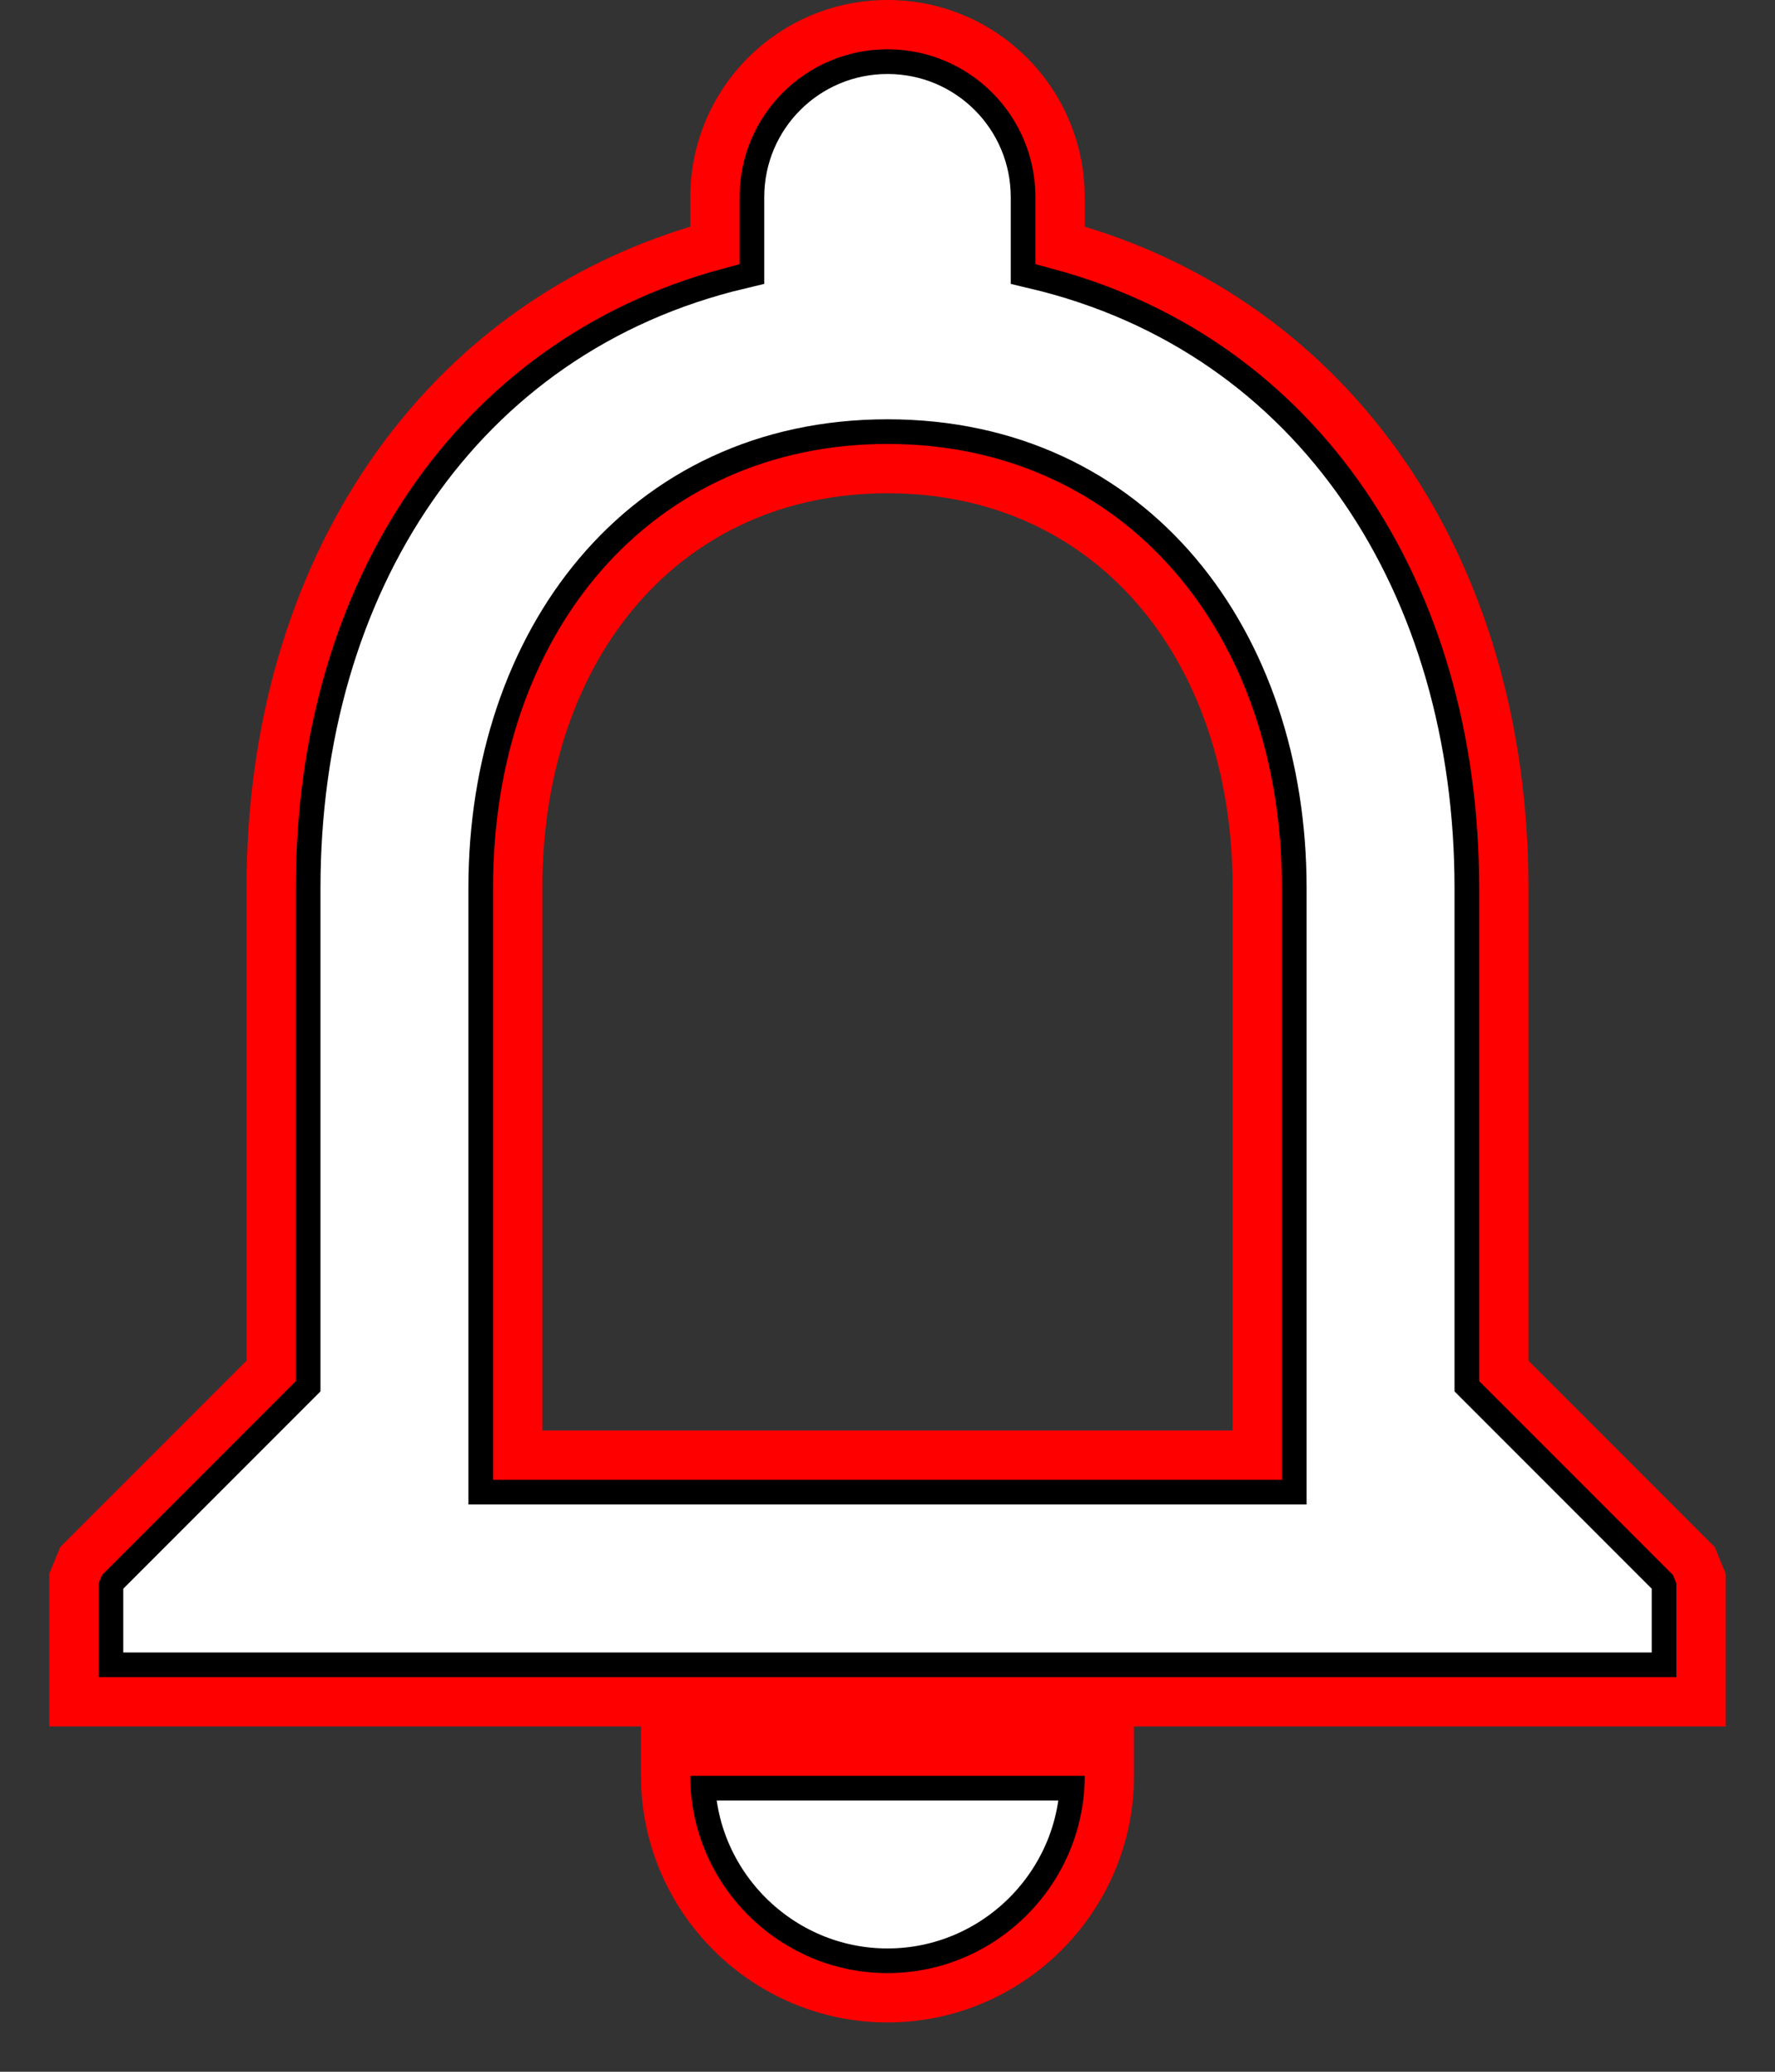 <?xml version="1.0" encoding="UTF-8"?>
<svg width="18px" height="21px" viewBox="0 0 18 21" version="1.1" xmlns="http://www.w3.org/2000/svg" xmlns:xlink="http://www.w3.org/1999/xlink">
    <rect x="0" y="0" width="18" height="21" fill="#333333" stroke="none"/>
    <!-- Generator: Sketch 50.2 (55047) - http://www.bohemiancoding.com/sketch -->
    <title>ic_notifications_none</title>
    <desc>Created with Sketch.</desc>
    <defs>
        <path d="M12,22 C13.1,22 14,21.1 14,20 L10,20 C10,21.1 10.9,22 12,22 L12,22 Z M18,16 L18,11 C18,7.93 16.37,5.36 13.5,4.68 L13.5,4 C13.5,3.17 12.83,2.5 12,2.5 C11.17,2.5 10.5,3.17 10.5,4 L10.5,4.68 C7.64,5.36 6,7.92 6,11 L6,16 L4,18 L4,19 L20,19 L20,18 L18,16 L18,16 Z M16,17 L8,17 L8,11 C8,8.52 9.51,6.5 12,6.5 C14.49,6.5 16,8.52 16,11 L16,17 L16,17 Z" id="path-1"></path>
    </defs>
    <g id="symbols" stroke="none" stroke-width="1" fill="none" fill-rule="evenodd">
        <g id="ic_notifications_none" transform="translate(-3, -2)">
            <g id="Icon-24px">
                <polygon id="Shape" points="0 0 24 0 24 24 0 24"></polygon>
                <g id="Shape" stroke-width="0.5">
                    <use stroke="#000000" fill="#FFFFFF" fill-rule="evenodd" xlink:href="#path-1"></use>
                    <path stroke="#FF0000" d="M12,22.25 C10.762,22.25 9.75,21.238 9.75,20 L9.75,19.75 L14.25,19.75 L14.25,20 C14.25,21.238 13.238,22.25 12,22.25 Z M18.25,15.896 L20.177,17.823 L20.25,18 L20.25,19.25 L3.75,19.25 L3.75,18 L3.823,17.823 L5.75,15.896 L5.75,11 C5.75,7.789 7.462,5.242 10.25,4.486 L10.25,4 C10.25,3.032 11.032,2.25 12,2.25 C12.968,2.25 13.75,3.032 13.75,4 L13.75,4.486 C16.541,5.241 18.25,7.79 18.25,11 L18.25,15.896 Z M15.75,16.75 L15.75,11 C15.75,8.533 14.243,6.75 12,6.75 C9.757,6.75 8.25,8.533 8.25,11 L8.25,16.75 L15.75,16.75 Z"></path>
                </g>
            </g>
        </g>
    </g>
</svg>